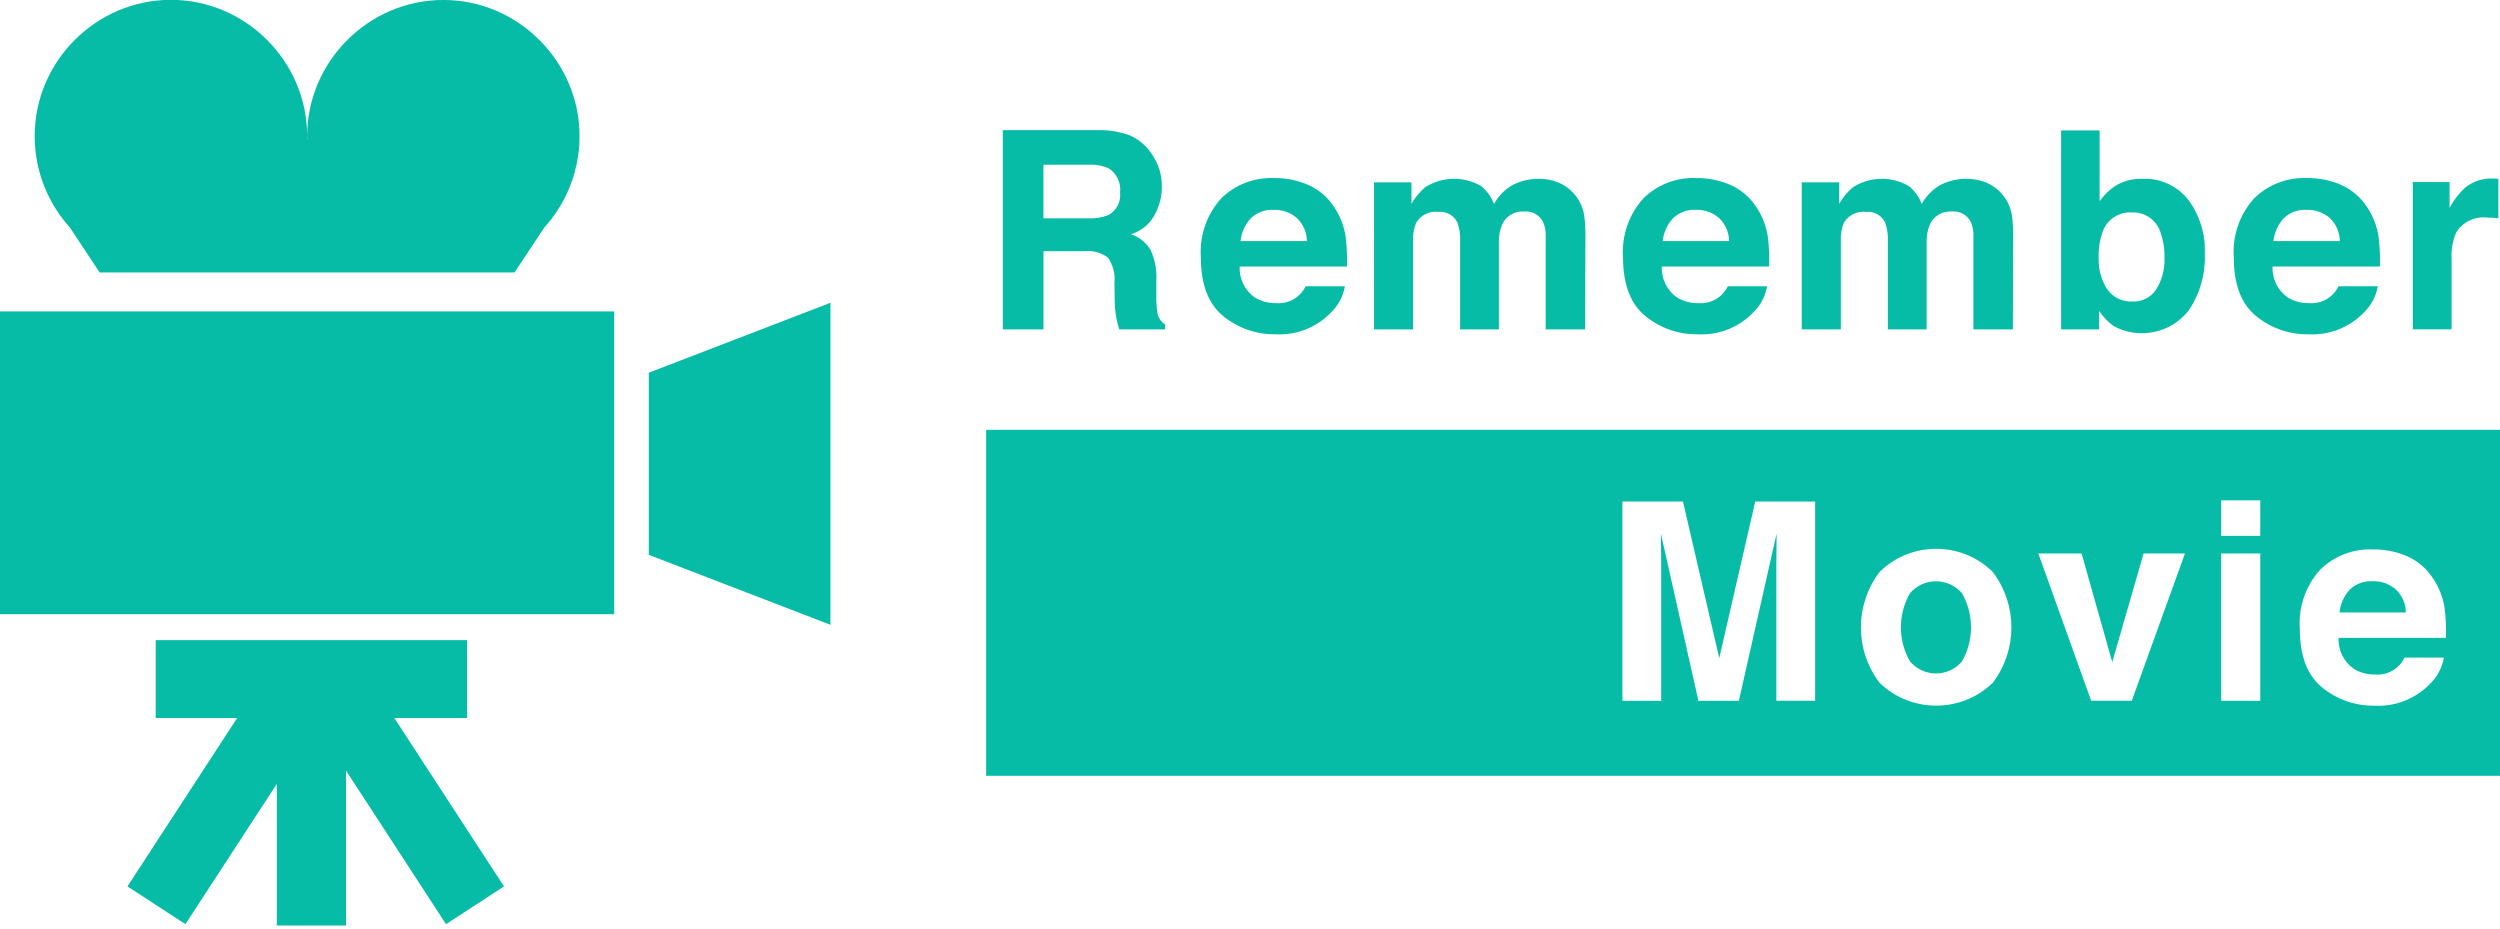 <?xml version="1.0" encoding="UTF-8" standalone="no"?>
<!DOCTYPE svg PUBLIC "-//W3C//DTD SVG 1.1//EN" "http://www.w3.org/Graphics/SVG/1.1/DTD/svg11.dtd">
<svg width="100%" height="100%" viewBox="0 0 210 78" version="1.1" xmlns="http://www.w3.org/2000/svg" xmlns:xlink="http://www.w3.org/1999/xlink" xml:space="preserve" xmlns:serif="http://www.serif.com/" style="fill-rule:evenodd;clip-rule:evenodd;stroke-linejoin:round;stroke-miterlimit:2;">
    <g id="グループ_37">
        <g id="パス_61" transform="matrix(1,0,0,1,-1.093,0)">
            <path d="M48.738,16.2C49.422,14.706 49.776,13.082 49.776,11.438C49.776,5.162 44.611,-0.003 38.335,-0.003C32.059,-0.003 26.894,5.162 26.894,11.438C26.894,11.44 26.894,11.441 26.894,11.443C26.894,11.529 26.905,11.612 26.907,11.697L26.882,11.697C26.882,11.612 26.894,11.529 26.894,11.444C26.894,11.44 26.894,11.435 26.894,11.431C26.894,5.152 21.728,-0.014 15.449,-0.014C9.17,-0.014 4.004,5.152 4.004,11.431C4.004,13.077 4.359,14.704 5.045,16.2L5.039,16.2L5.062,16.233C5.546,17.282 6.187,18.251 6.962,19.107L9.462,22.888L44.313,22.888L46.813,19.115C47.594,18.254 48.24,17.279 48.727,16.223L48.738,16.2Z" style="fill:rgb(7,188,167);fill-rule:nonzero;"/>
        </g>
        <g id="パス_62" transform="matrix(1,0,0,1,-20.502,-9.568)">
            <path d="M75,40.876L75,56.176L90.26,62.052L90.26,35L75,40.876Z" style="fill:rgb(7,188,167);fill-rule:nonzero;"/>
        </g>
        <g id="パス_63" transform="matrix(1,0,0,1,-4.028,-20.228)">
            <path d="M37.152,80.54L43.266,80.54L43.266,74L17.107,74L17.107,80.54L23.948,80.54L14.734,94.685L19.605,97.858L27.28,86.075L27.28,97.975L33.093,97.975L33.093,84.959L41.493,97.859L46.364,94.686L37.152,80.54Z" style="fill:rgb(7,188,167);fill-rule:nonzero;"/>
        </g>
        <g id="パス_64" transform="matrix(1,0,0,1,-31.688,-4.113)">
            <path d="M126.567,15.477C127.175,15.736 127.712,16.137 128.134,16.646C128.486,17.068 128.77,17.543 128.975,18.054C129.19,18.616 129.295,19.213 129.285,19.814C129.28,20.633 129.074,21.438 128.685,22.158C128.265,22.943 127.55,23.529 126.698,23.787C127.382,24.025 127.962,24.492 128.339,25.11C128.711,25.93 128.877,26.828 128.821,27.727L128.821,28.851C128.804,29.371 128.835,29.892 128.913,30.407C128.982,30.802 129.217,31.15 129.559,31.36L129.559,31.78L125.7,31.78C125.594,31.409 125.518,31.109 125.473,30.88C125.382,30.405 125.332,29.922 125.325,29.438L125.302,27.882C125.38,27.127 125.184,26.369 124.749,25.747C124.176,25.324 123.464,25.134 122.757,25.214L119.341,25.214L119.341,31.78L115.924,31.78L115.924,15.045L123.924,15.045C124.823,15.024 125.719,15.171 126.565,15.477M119.337,17.952L119.337,22.452L123.1,22.452C123.673,22.483 124.247,22.39 124.781,22.18C125.468,21.818 125.863,21.067 125.773,20.296C125.875,19.488 125.5,18.69 124.814,18.252C124.306,18.024 123.752,17.921 123.196,17.952L119.337,17.952Z" style="fill:rgb(7,188,167);fill-rule:nonzero;"/>
        </g>
        <g id="パス_65" transform="matrix(1,0,0,1,-37.947,-5.629)">
            <path d="M147.861,21.171C148.733,21.565 149.476,22.199 150,23C150.52,23.767 150.858,24.642 150.987,25.559C151.086,26.374 151.122,27.195 151.093,28.015L142.08,28.015C142.025,29.051 142.517,30.043 143.374,30.627C143.912,30.95 144.531,31.111 145.158,31.093C146.191,31.173 147.173,30.607 147.621,29.673L150.921,29.673C150.772,30.528 150.351,31.313 149.721,31.91C148.504,33.155 146.803,33.813 145.065,33.71C143.478,33.731 141.934,33.192 140.706,32.187C139.447,31.172 138.818,29.521 138.818,27.233C138.695,25.428 139.309,23.647 140.518,22.301C141.692,21.142 143.295,20.521 144.943,20.585C145.943,20.57 146.936,20.768 147.854,21.165M143.013,23.965C142.528,24.495 142.226,25.166 142.15,25.88L147.725,25.88C147.719,25.138 147.407,24.429 146.863,23.924C146.328,23.473 145.644,23.235 144.944,23.257C144.23,23.213 143.529,23.47 143.013,23.965" style="fill:rgb(7,188,167);fill-rule:nonzero;"/>
        </g>
        <g id="パス_66" transform="matrix(1,0,0,1,-43.42,-5.65)">
            <path d="M174.34,20.988C174.908,21.229 175.405,21.612 175.782,22.1C176.143,22.564 176.384,23.11 176.482,23.69C176.57,24.295 176.608,24.907 176.595,25.518L176.572,33.318L173.257,33.318L173.257,25.438C173.271,25.04 173.194,24.643 173.03,24.28C172.727,23.696 172.096,23.353 171.441,23.417C170.652,23.355 169.906,23.803 169.59,24.529C169.405,24.979 169.316,25.462 169.328,25.948L169.328,33.317L166.07,33.317L166.07,25.949C166.1,25.406 166.023,24.862 165.843,24.349C165.556,23.741 164.912,23.379 164.243,23.449C163.501,23.358 162.771,23.711 162.381,24.349C162.18,24.83 162.091,25.35 162.12,25.871L162.12,33.319L158.838,33.319L158.838,20.965L161.983,20.965L161.983,22.765C162.28,22.245 162.664,21.78 163.118,21.391C164.547,20.464 166.386,20.425 167.853,21.291C168.33,21.688 168.697,22.2 168.92,22.778C169.287,22.108 169.834,21.554 170.498,21.178C171.188,20.832 171.951,20.656 172.723,20.667C173.276,20.669 173.823,20.777 174.335,20.985" style="fill:rgb(7,188,167);fill-rule:nonzero;"/>
        </g>
        <g id="パス_67" transform="matrix(1,0,0,1,-51.29,-5.629)">
            <path d="M196.67,21.171C197.542,21.565 198.284,22.2 198.808,23C199.327,23.767 199.665,24.642 199.794,25.559C199.893,26.374 199.929,27.195 199.9,28.015L190.887,28.015C190.833,29.051 191.324,30.043 192.181,30.627C192.719,30.95 193.338,31.111 193.965,31.093C194.998,31.173 195.98,30.607 196.428,29.673L199.728,29.673C199.579,30.528 199.158,31.313 198.528,31.91C197.31,33.155 195.61,33.813 193.871,33.71C192.285,33.731 190.741,33.191 189.513,32.187C188.254,31.172 187.625,29.521 187.624,27.233C187.501,25.428 188.115,23.647 189.324,22.301C190.498,21.142 192.102,20.52 193.75,20.585C194.75,20.57 195.742,20.768 196.66,21.165M191.82,23.965C191.335,24.494 191.032,25.166 190.957,25.88L196.531,25.88C196.525,25.138 196.214,24.43 195.67,23.924C195.135,23.473 194.451,23.235 193.751,23.257C193.037,23.213 192.336,23.47 191.82,23.965" style="fill:rgb(7,188,167);fill-rule:nonzero;"/>
        </g>
        <g id="パス_68" transform="matrix(1,0,0,1,-56.938,-5.65)">
            <path d="M223.789,20.988C224.357,21.229 224.853,21.612 225.23,22.1C225.592,22.564 225.832,23.11 225.93,23.69C226.019,24.295 226.057,24.907 226.043,25.518L226.02,33.318L222.705,33.318L222.705,25.438C222.72,25.04 222.642,24.643 222.478,24.28C222.175,23.696 221.544,23.353 220.889,23.417C220.1,23.355 219.354,23.803 219.038,24.529C218.853,24.979 218.764,25.462 218.776,25.948L218.776,33.317L215.518,33.317L215.518,25.949C215.548,25.406 215.471,24.862 215.291,24.349C215.004,23.741 214.36,23.379 213.691,23.449C212.949,23.358 212.219,23.711 211.829,24.349C211.629,24.83 211.539,25.351 211.568,25.871L211.568,33.319L208.286,33.319L208.286,20.965L211.431,20.965L211.431,22.765C211.728,22.246 212.112,21.781 212.566,21.391C213.995,20.464 215.834,20.425 217.301,21.291C217.778,21.687 218.145,22.199 218.368,22.778C218.735,22.109 219.282,21.554 219.946,21.178C220.636,20.832 221.399,20.656 222.171,20.667C222.724,20.669 223.271,20.777 223.783,20.985" style="fill:rgb(7,188,167);fill-rule:nonzero;"/>
        </g>
        <g id="パス_69" transform="matrix(1,0,0,1,-65.132,-4.121)">
            <path d="M248.947,20.9C249.917,22.21 250.407,23.814 250.336,25.442C250.402,27.141 249.922,28.816 248.966,30.222C247.468,32.124 244.788,32.67 242.666,31.505C242.19,31.157 241.78,30.726 241.456,30.233L241.456,31.788L238.265,31.788L238.265,15.076L241.5,15.076L241.5,21.026C241.86,20.5 242.323,20.052 242.86,19.709C243.536,19.307 244.314,19.11 245.1,19.141C246.589,19.073 248.023,19.73 248.945,20.901M246.245,28.44C246.745,27.647 246.989,26.719 246.945,25.783C246.968,25.041 246.851,24.302 246.601,23.603C246.263,22.582 245.275,21.909 244.201,21.968C243.126,21.899 242.127,22.554 241.762,23.568C241.511,24.273 241.394,25.02 241.419,25.768C241.383,26.697 241.63,27.616 242.128,28.402C242.615,29.106 243.438,29.503 244.292,29.447C245.076,29.476 245.82,29.092 246.25,28.436" style="fill:rgb(7,188,167);fill-rule:nonzero;"/>
        </g>
        <g id="パス_70" transform="matrix(1,0,0,1,-70.588,-5.629)">
            <path d="M267.267,21.171C268.139,21.565 268.882,22.199 269.406,23C269.926,23.767 270.263,24.642 270.393,25.559C270.492,26.374 270.527,27.195 270.499,28.015L261.486,28.015C261.43,29.051 261.922,30.044 262.78,30.627C263.318,30.95 263.937,31.111 264.564,31.093C265.597,31.174 266.579,30.608 267.027,29.673L270.327,29.673C270.177,30.528 269.757,31.313 269.127,31.91C267.909,33.155 266.209,33.812 264.471,33.71C262.884,33.731 261.34,33.192 260.111,32.187C258.852,31.172 258.223,29.521 258.224,27.233C258.101,25.428 258.715,23.647 259.924,22.301C261.098,21.142 262.701,20.521 264.349,20.585C265.349,20.57 266.342,20.767 267.26,21.165M262.419,23.965C261.935,24.495 261.633,25.166 261.557,25.88L267.132,25.88C267.126,25.137 266.813,24.429 266.269,23.924C265.734,23.473 265.05,23.235 264.35,23.257C263.636,23.213 262.936,23.47 262.419,23.965" style="fill:rgb(7,188,167);fill-rule:nonzero;"/>
        </g>
        <g id="パス_71" transform="matrix(1,0,0,1,-76.245,-5.642)">
            <path d="M285.829,20.644C285.87,20.644 285.963,20.654 286.107,20.661L286.107,23.977C285.903,23.954 285.721,23.939 285.562,23.931C285.403,23.924 285.273,23.92 285.176,23.92C284.129,23.791 283.1,24.291 282.553,25.192C282.262,25.887 282.134,26.64 282.179,27.392L282.179,33.308L278.92,33.308L278.92,20.933L282.008,20.933L282.008,23.09C282.352,22.461 282.793,21.89 283.314,21.398C283.984,20.869 284.823,20.599 285.676,20.637C285.736,20.637 285.787,20.637 285.829,20.643" style="fill:rgb(7,188,167);fill-rule:nonzero;"/>
        </g>
        <g id="長方形_1478" transform="matrix(1,0,0,1,0,26.159)">
            <rect x="0" y="0" width="51.592" height="25.433" style="fill:rgb(7,188,167);"/>
        </g>
        <path id="パス_72" d="M210,36.102L82.837,36.102L82.837,65.168L210,65.168L210,36.102ZM202.227,46.735C203.099,47.129 203.841,47.765 204.365,48.566C204.885,49.333 205.222,50.208 205.352,51.125C205.451,51.94 205.486,52.761 205.458,53.581L196.445,53.581C196.389,54.617 196.881,55.61 197.739,56.193C198.277,56.516 198.896,56.677 199.523,56.659C200.556,56.74 201.538,56.174 201.986,55.239L205.286,55.239C205.136,56.094 204.716,56.879 204.086,57.476C202.868,58.721 201.168,59.378 199.43,59.276C197.843,59.297 196.299,58.758 195.07,57.753C193.811,56.738 193.182,55.087 193.183,52.799C193.06,50.994 193.674,49.213 194.883,47.867C196.057,46.708 197.66,46.087 199.308,46.151C200.308,46.136 201.301,46.333 202.219,46.731L202.227,46.735ZM167.396,57.351C164.765,59.913 160.512,59.913 157.881,57.351C155.796,54.612 155.796,50.79 157.881,48.051C160.495,45.451 164.782,45.451 167.396,48.051C169.48,50.79 169.48,54.612 167.396,57.351ZM147.44,42.129L152.471,42.129L152.471,58.864L149.212,58.864L149.212,47.545L149.236,44.82L146.065,58.865L142.665,58.865L139.516,44.82L139.539,47.545L139.539,58.865L136.281,58.865L136.281,42.129L141.37,42.129L144.416,55.288L147.44,42.129ZM186.581,46.49L189.862,46.49L189.862,58.865L186.581,58.865L186.581,46.49ZM180.064,46.489L183.538,46.489L179.069,58.864L175.657,58.864L171.219,46.489L174.852,46.489L177.429,55.618L180.064,46.489ZM164.806,55.56C165.819,53.786 165.819,51.603 164.806,49.829C164.26,49.192 163.462,48.825 162.623,48.825C161.784,48.825 160.986,49.192 160.44,49.829C159.42,51.601 159.42,53.788 160.44,55.56C160.984,56.2 161.783,56.57 162.623,56.57C163.463,56.57 164.262,56.2 164.806,55.56ZM197.378,49.531C196.894,50.061 196.592,50.732 196.516,51.446L202.091,51.446C202.085,50.703 201.772,49.995 201.228,49.49C200.693,49.039 200.009,48.801 199.309,48.823C198.595,48.779 197.895,49.036 197.378,49.531ZM189.862,45.014L186.58,45.014L186.58,42.028L189.862,42.028L189.862,45.014Z" style="fill:rgb(7,188,167);fill-rule:nonzero;"/>
    </g>
</svg>
